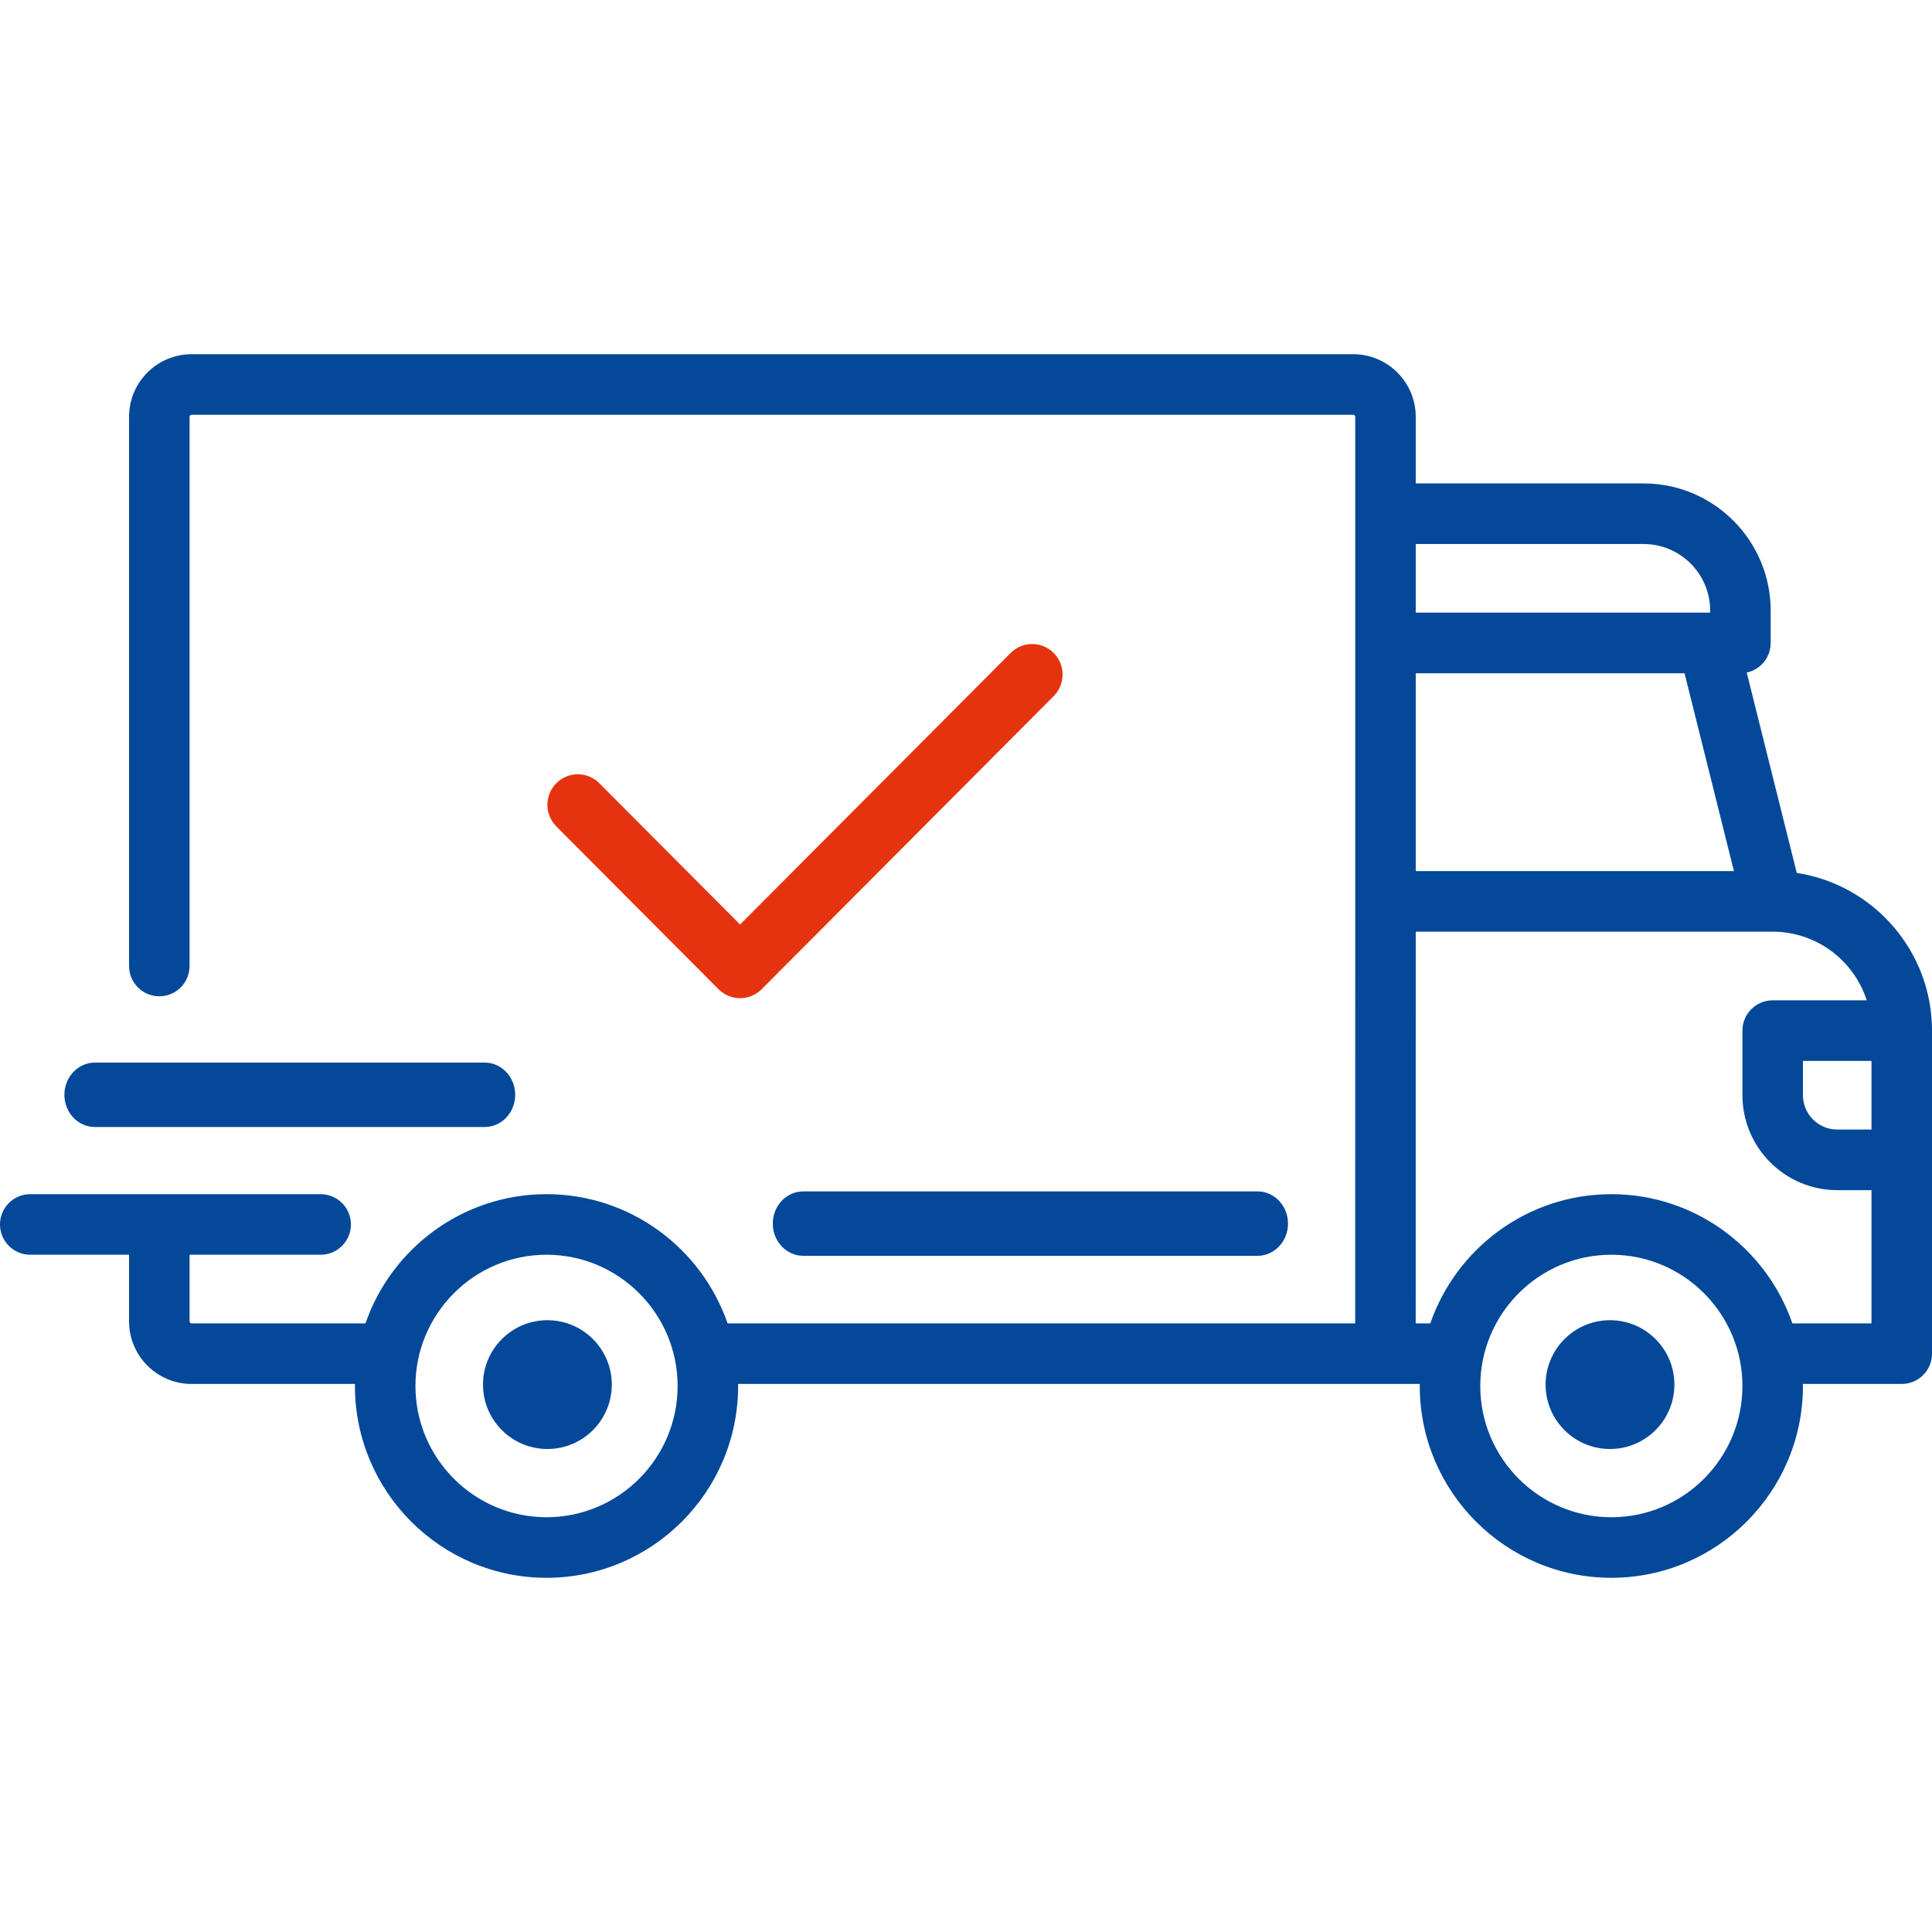 <svg width="60" height="60" viewBox="0 0 60 60" fill="none" xmlns="http://www.w3.org/2000/svg">
<path d="M55.8 27.11L54.246 20.887C54.671 20.797 54.99 20.419 54.99 19.967V18.964C54.99 16.785 53.219 15.013 51.044 15.013H43.967V12.944C43.967 11.872 43.096 11 42.025 11H5.95C4.879 11 4.008 11.872 4.008 12.944V30C4.008 30.52 4.429 30.941 4.948 30.941C5.467 30.941 5.887 30.52 5.887 30V12.944C5.887 12.909 5.915 12.881 5.95 12.881H42.025C42.06 12.881 42.088 12.909 42.088 12.944V30C42.088 30.52 42.508 30.941 43.027 30.941C43.546 30.941 43.967 30.52 43.967 30V28.934H55.049L55.051 28.934L55.054 28.934C56.418 28.935 57.576 29.831 57.973 31.066H55.052C54.533 31.066 54.113 31.487 54.113 32.007V34.013C54.113 35.639 55.433 36.961 57.056 36.961H58.121V41.099H55.664C54.858 38.766 52.643 37.086 50.042 37.086C47.441 37.086 45.226 38.766 44.419 41.099H43.966L43.967 29.875C43.967 29.355 43.546 28.934 43.027 28.934C42.508 28.934 42.088 29.355 42.088 29.875L42.087 41.099H22.596C21.789 38.766 19.574 37.086 16.973 37.086C14.372 37.086 12.157 38.766 11.35 41.099H5.95C5.915 41.099 5.887 41.071 5.887 41.036V38.967H9.958C10.477 38.967 10.898 38.546 10.898 38.026C10.898 37.507 10.477 37.086 9.958 37.086H0.939C0.421 37.086 0 37.507 0 38.026C0 38.546 0.421 38.967 0.939 38.967H4.008V41.036C4.008 42.108 4.879 42.98 5.95 42.98H11.025C11.024 43.001 11.023 43.022 11.023 43.043C11.023 46.328 13.692 49 16.973 49C20.254 49 22.923 46.328 22.923 43.043C22.923 43.022 22.921 43.001 22.921 42.98H44.093C44.093 43.001 44.092 43.022 44.092 43.043C44.092 46.328 46.761 49 50.042 49C53.322 49 55.992 46.328 55.992 43.043C55.992 43.022 55.99 43.001 55.99 42.98H59.06C59.579 42.98 60 42.559 60 42.04V32.007C60 29.53 58.175 27.471 55.8 27.11ZM43.967 16.895H51.044C52.184 16.895 53.111 17.823 53.111 18.964V19.026H43.967V16.895ZM43.967 27.053V20.908H52.315L53.849 27.053H43.967ZM16.973 47.119C14.728 47.119 12.902 45.291 12.902 43.043C12.902 40.796 14.728 38.967 16.973 38.967C19.218 38.967 21.044 40.796 21.044 43.043C21.044 45.291 19.218 47.119 16.973 47.119ZM50.042 47.119C47.797 47.119 45.971 45.291 45.971 43.043C45.971 40.796 47.797 38.967 50.042 38.967C52.287 38.967 54.113 40.796 54.113 43.043C54.113 45.291 52.287 47.119 50.042 47.119ZM58.121 35.079H57.056C56.469 35.079 55.992 34.601 55.992 34.013V32.947H58.121L58.121 35.079Z" fill="#034899"/>
<path d="M17 41C15.897 41 15 41.897 15 43C15 44.103 15.897 45 17 45C18.103 45 19 44.103 19 43C19 41.897 18.103 41 17 41Z" fill="#034899"/>
<path d="M50 41C48.897 41 48 41.897 48 43C48 44.103 48.897 45 50 45C51.103 45 52 44.103 52 43C52 41.897 51.103 41 50 41Z" fill="#034899"/>
<path d="M39.055 37H24.945C24.423 37 24 37.448 24 38C24 38.552 24.423 39 24.945 39H39.055C39.577 39 40 38.552 40 38C40 37.448 39.577 37 39.055 37Z" fill="#034899"/>
<path d="M15.054 33H2.946C2.424 33 2 33.448 2 34C2 34.552 2.423 35 2.946 35H15.054C15.576 35 16 34.552 16 34C16 33.448 15.576 33 15.054 33Z" fill="#034899"/>
<path d="M32.723 20.278C32.354 19.907 31.756 19.907 31.387 20.278L22.984 28.711L18.613 24.324C18.244 23.953 17.646 23.953 17.277 24.324C16.908 24.694 16.908 25.294 17.277 25.665L22.316 30.722C22.501 30.907 22.742 31 22.984 31C23.226 31 23.468 30.907 23.652 30.722L32.723 21.619C33.092 21.248 33.092 20.648 32.723 20.278Z" fill="#E6330F"/>
</svg>
